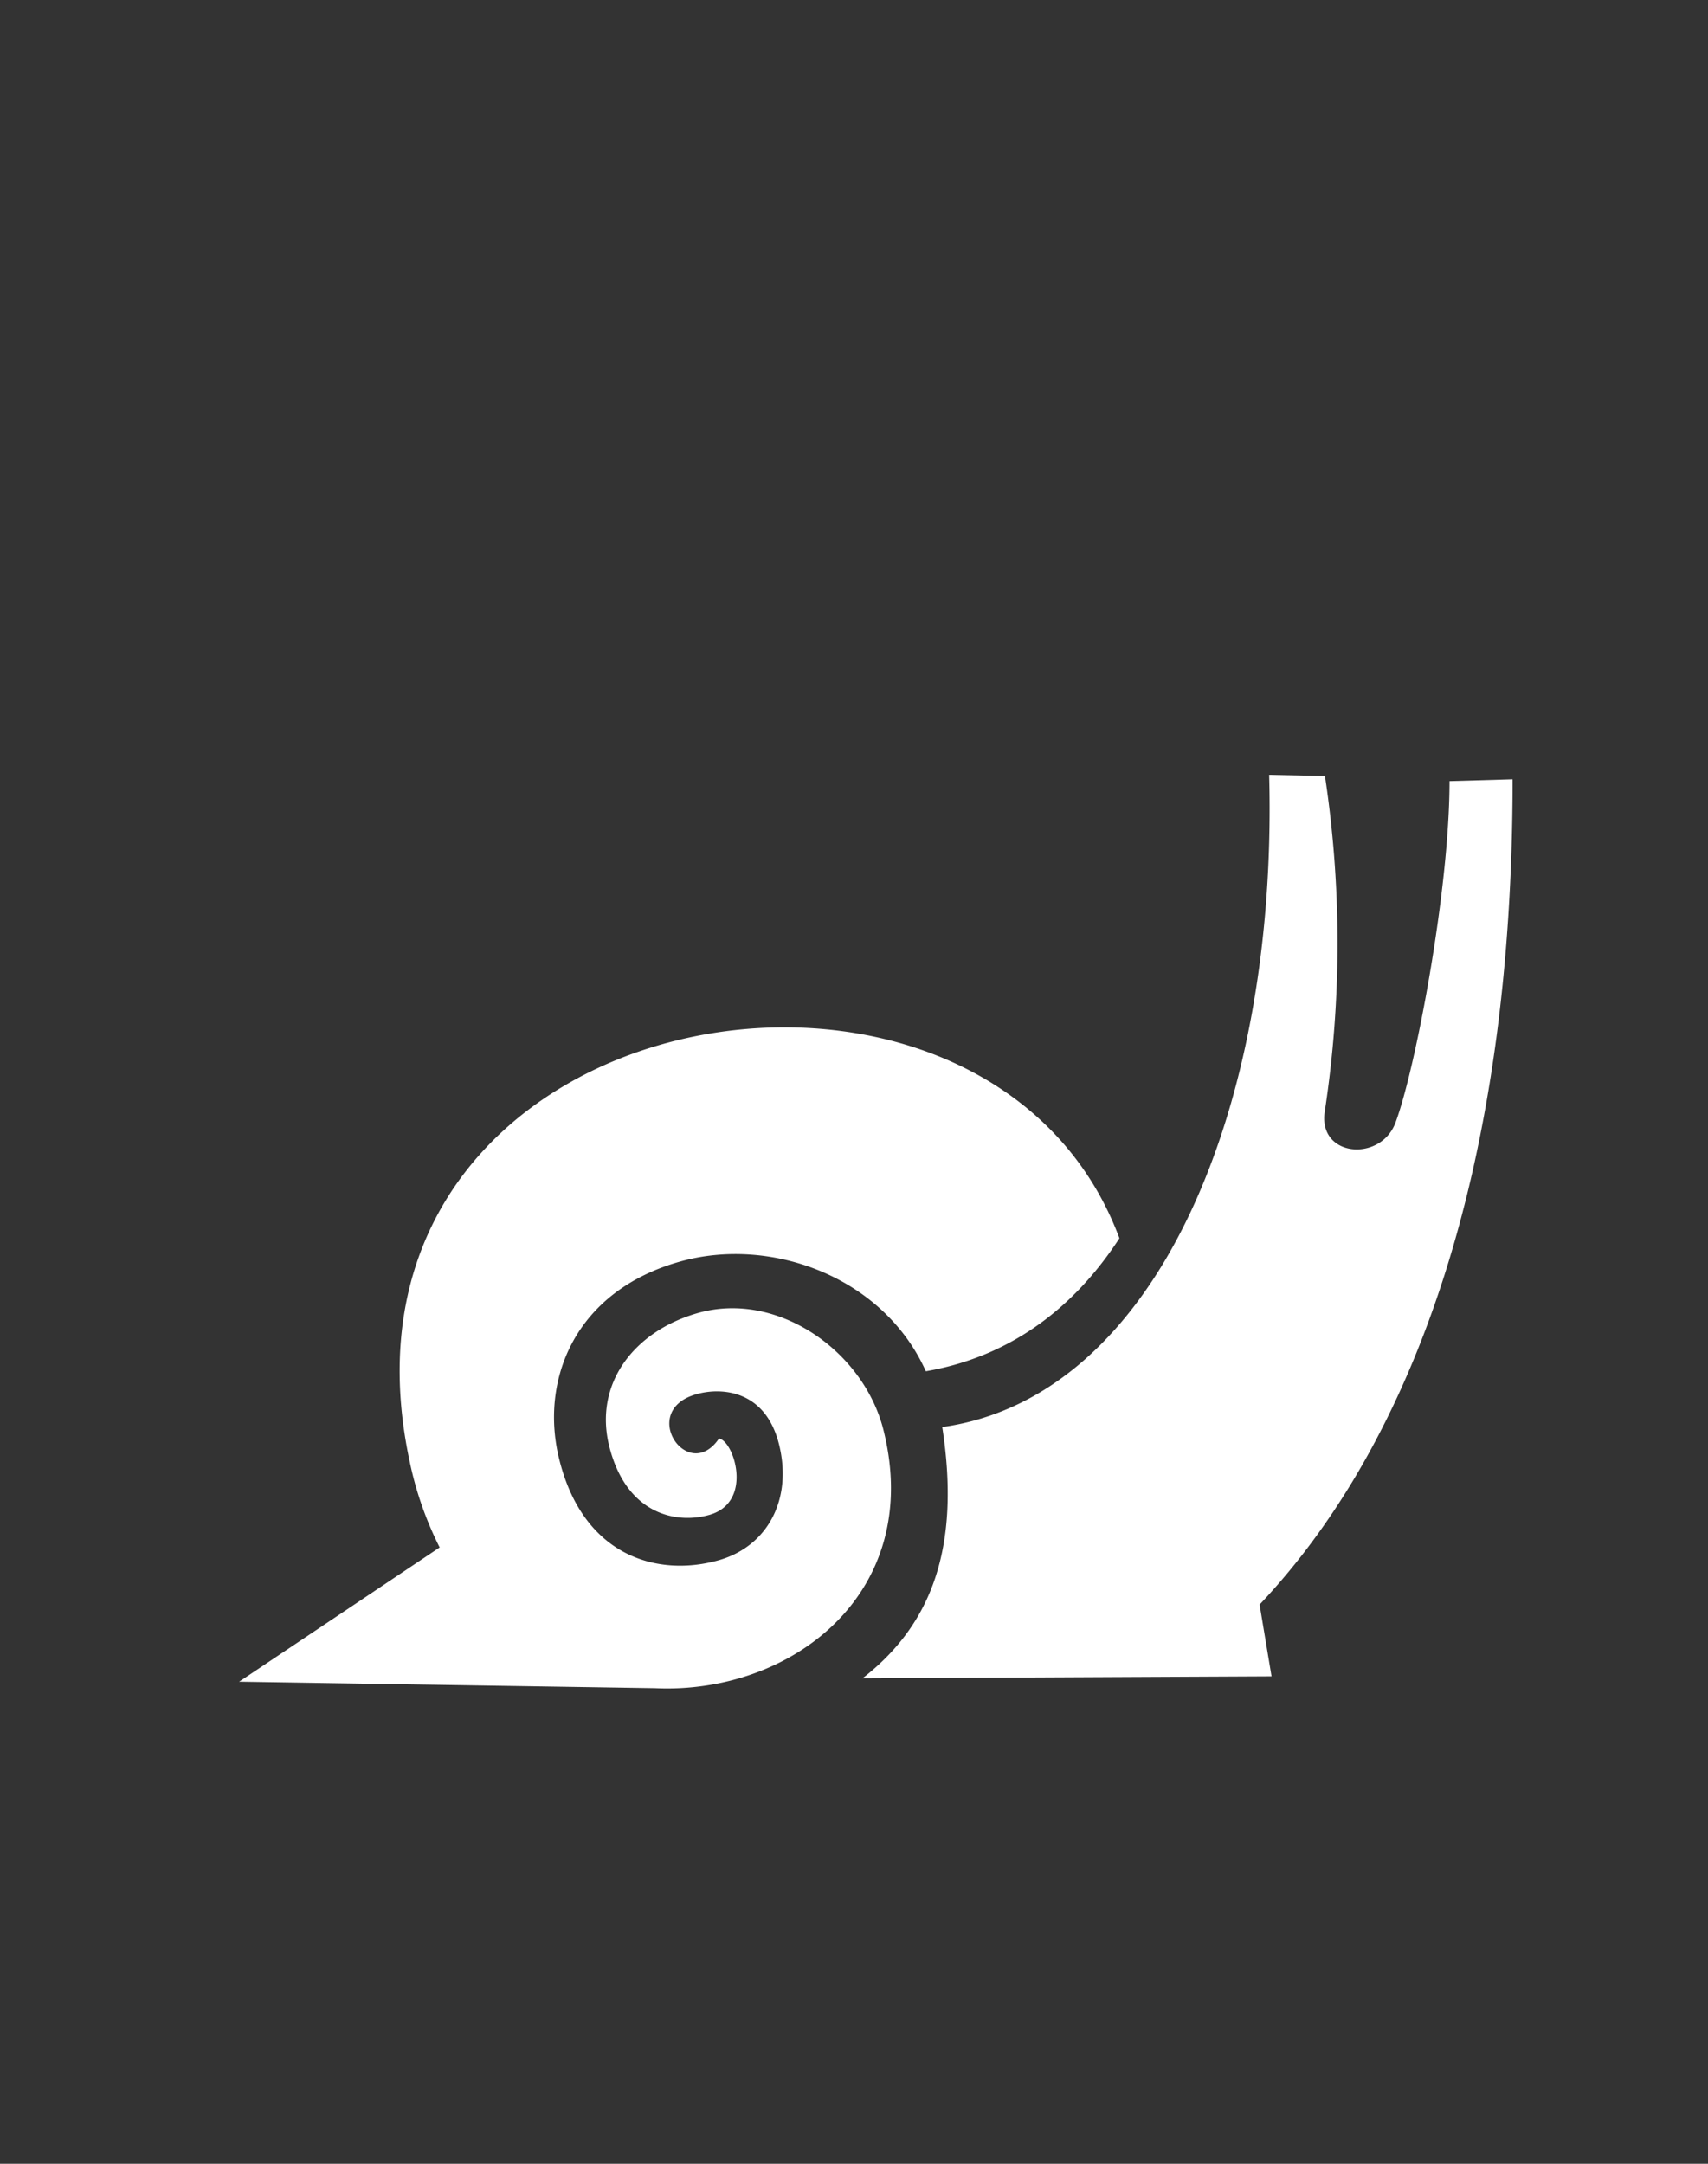 <?xml version='1.0' encoding='utf-8'?>
<svg xmlns="http://www.w3.org/2000/svg" id="Слой_1" data-name="Слой 1" viewBox="0 0 150 190" fill="#ffffff"><rect x="0" y="0" width="150" height="190" fill="#333333" stroke="none"/><defs><style>.cls-1{fill-rule:evenodd;}</style></defs><title>Монтажная область 38</title><path class="cls-1" d="M111.67,147.2l-35.92.17c5.91-4.59,8.67-11.25,7-22.06,18.92-2.65,29.49-28.23,28.71-57.27l4.9.1a98.22,98.22,0,0,1,0,29.35c-.73,4.11,4.87,4.61,6.19,1.1,1.75-4.66,4.75-20.41,4.75-30l5.54-.16c0,33.8-8.49,57.93-22.22,72.47ZM59.86,110.74c-9.37,2.56-12.51,10.45-10.73,17.47,2.16,8.57,8.74,10.28,14,8.79,4.3-1.23,6.49-5.37,5.28-10.19s-5.13-5-7.27-4.38c-5.11,1.45-.73,7.9,2,3.89,1.3.17,3.07,5.59-.84,6.7-2.79.8-7.25.07-8.79-6-1.38-5.49,2.14-10.11,7.76-11.72,7-2,14.57,3.34,16.31,10.24,3.61,14.32-8.06,23.26-20.06,22.7L21,147.67l17.61-11.79A30.53,30.53,0,0,1,36,128.44c-8.89-41,50.53-51.3,62.31-19.71-4.33,6.66-10.15,10.5-17,11.68C77.6,112.15,67.81,108.57,59.86,110.74Z" fill="#ffffff" /></svg>